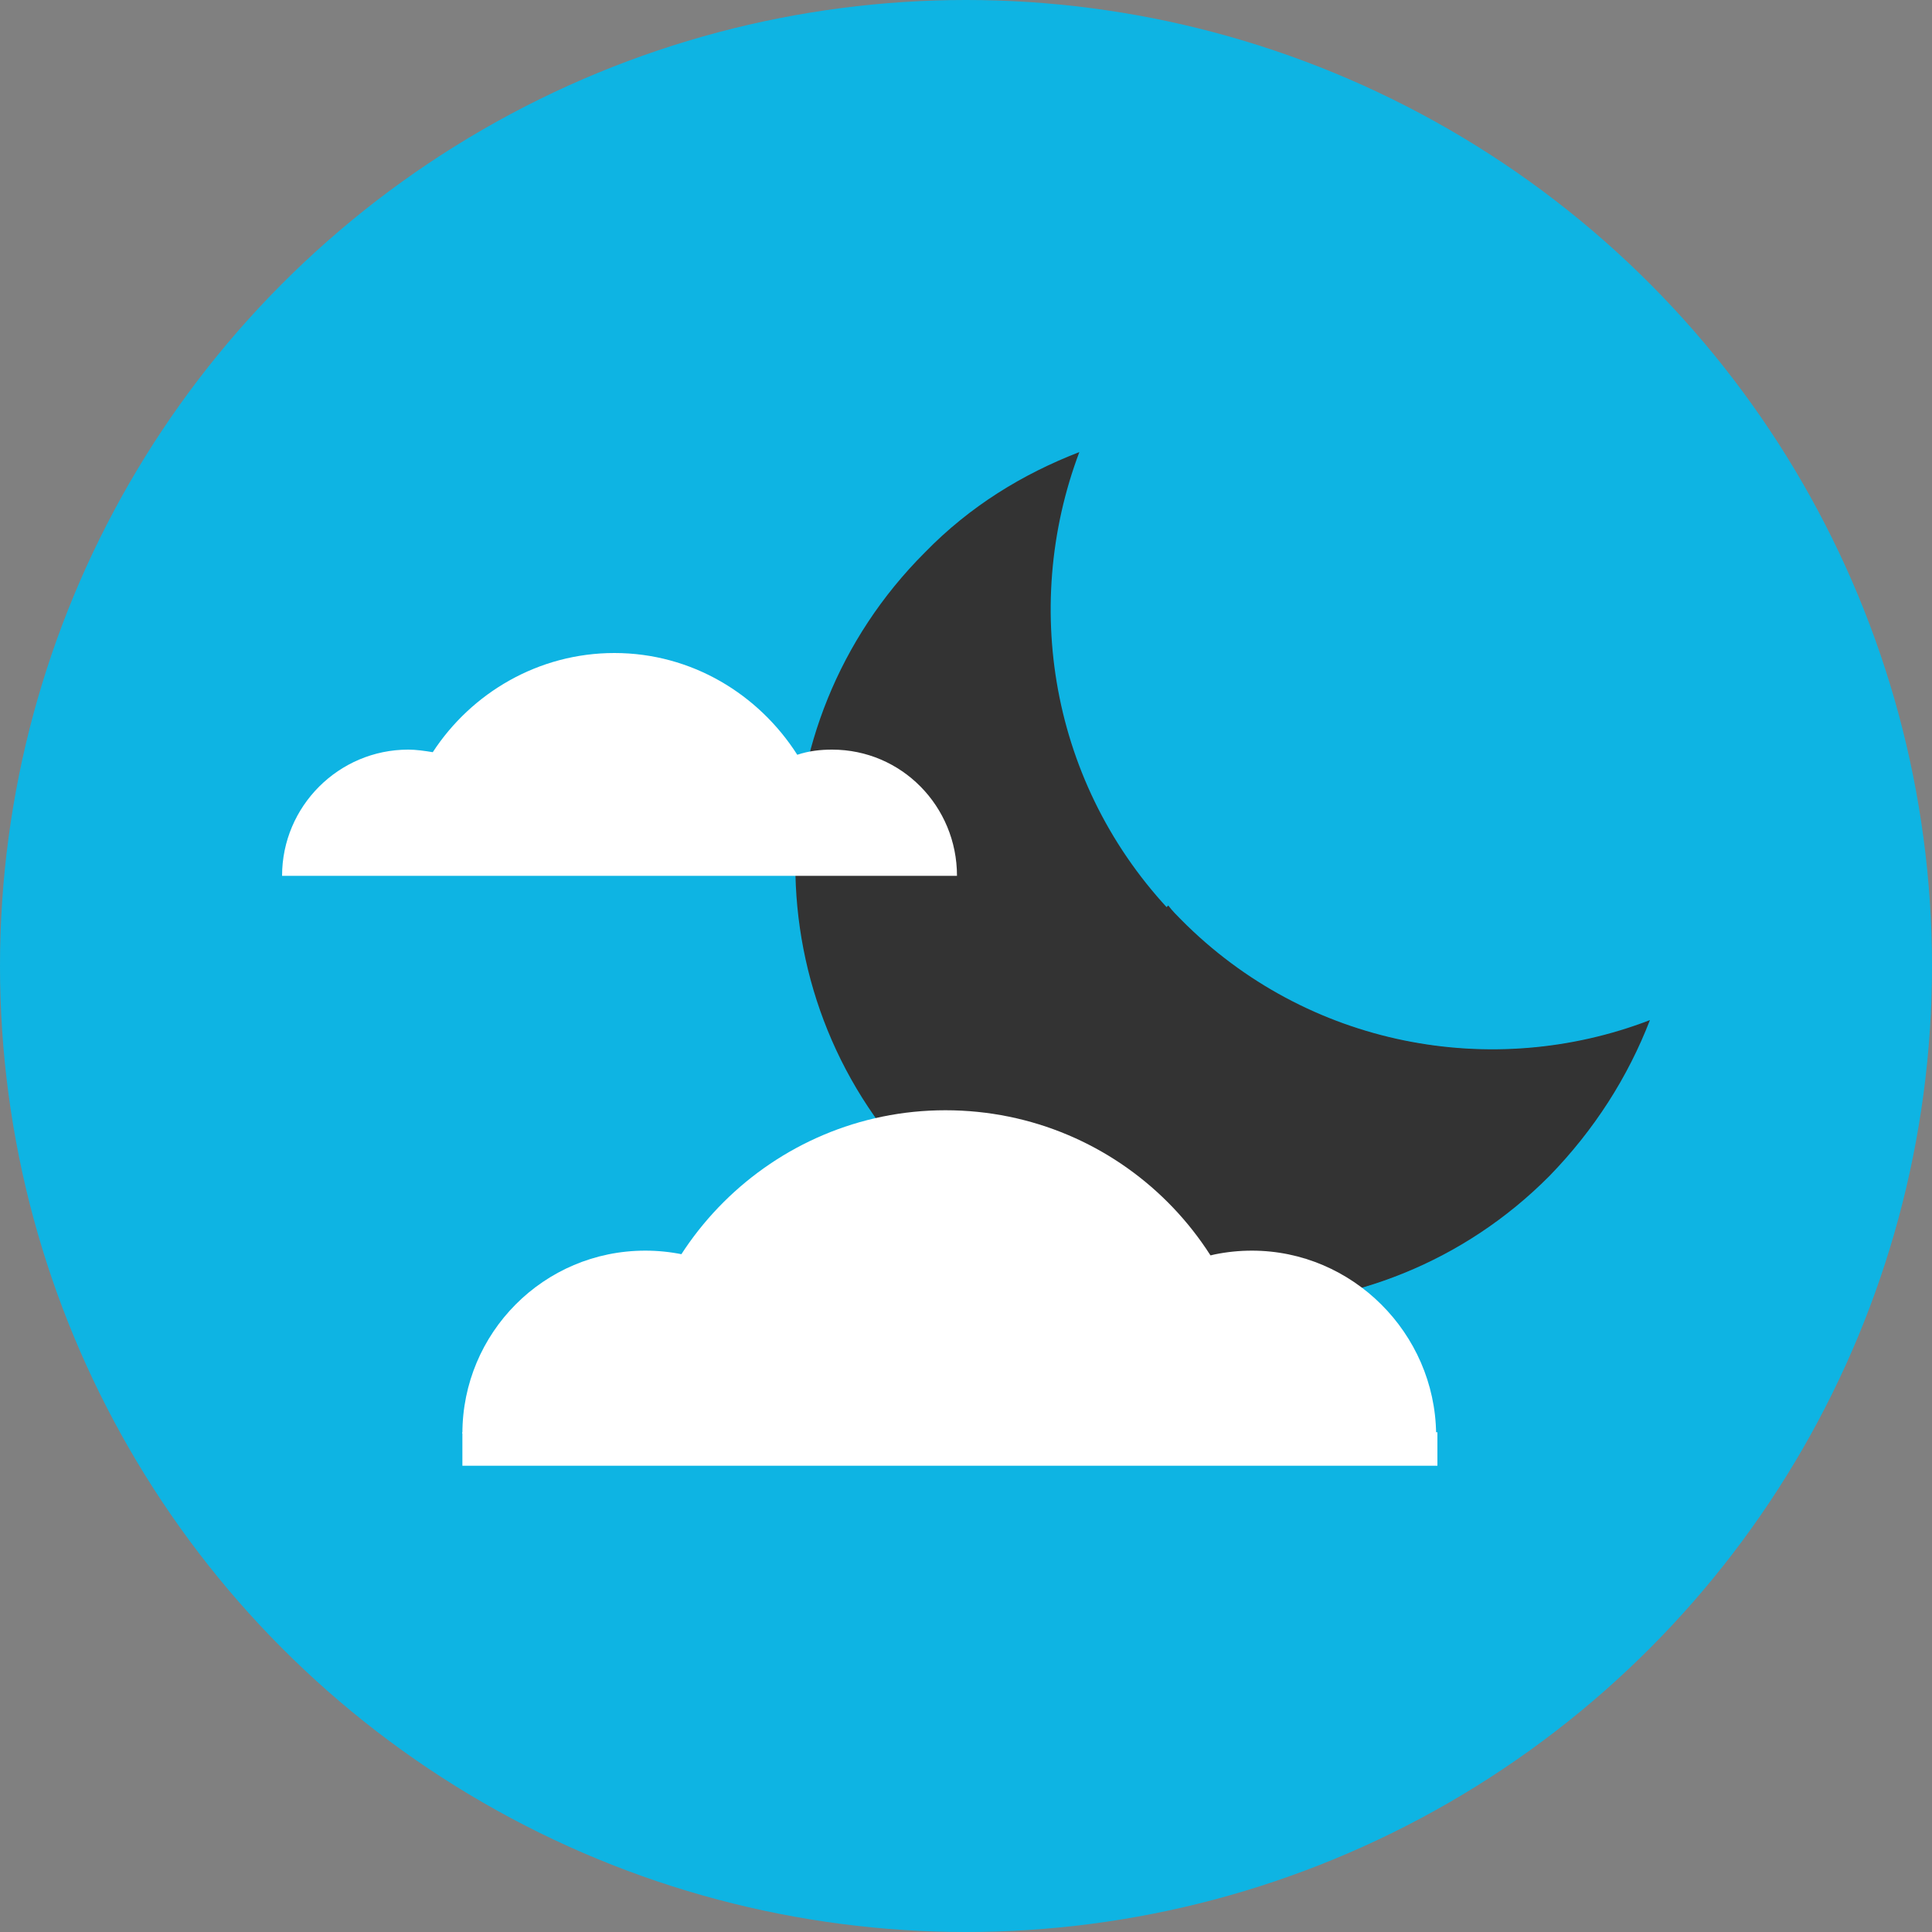 <svg width="150px" height="150px" viewBox="0 0 150 150" version="1.1" xmlns="http://www.w3.org/2000/svg" xmlns:xlink="http://www.w3.org/1999/xlink">
    <rect x="0" y="0" width="150" height="150" fill="#808080" stroke="none"/>
    <!-- Generator: Sketch 42 (36781) - http://www.bohemiancoding.com/sketch -->
    <desc>Created with Sketch.</desc>
    <defs></defs>
    <g id="evening" stroke="none" stroke-width="1" fill="none" fill-rule="evenodd">
        <circle id="Oval" fill="#0EB4E3" fill-rule="nonzero" cx="75" cy="75" r="75"></circle>
        <g id="XMLID_264_" transform="translate(21, 35)" fill-rule="nonzero">
            <g id="XMLID_196_" transform="translate(40, 0)" fill="#333333">
                <path d="M30.6,36.5 C20.7,26.6 18.2,12.3 22.8,0.1 C18.4,1.8 14.3,4.3 10.8,7.9 C-2.6,21.3 -2.6,43 10.8,56.3 C24.2,69.7 45.9,69.7 59.2,56.3 C62.7,52.8 65.3,48.7 67,44.3 C54.8,48.9 40.5,46.3 30.6,36.5 Z" id="XMLID_198_"></path>
                <path d="M67.1,44.2 C54.9,48.9 40.5,46.3 30.7,36.4 C30.4,36.1 30,35.7 29.7,35.3 L9.9,55.2 C10.2,55.6 10.5,55.9 10.9,56.3 C24.3,69.7 46,69.7 59.3,56.3 C62.8,52.7 65.4,48.6 67.1,44.2 Z" id="XMLID_197_"></path>
            </g>
            <path d="M43.6,23.2 C42.7,23.2 41.8,23.3 40.9,23.6 C37.9,18.9 32.7,15.7 26.7,15.7 C20.8,15.7 15.6,18.8 12.6,23.4 L12.6,23.4 L12.6,23.4 C12,23.3 11.3,23.2 10.7,23.2 C5.3,23.2 0.9,27.6 0.9,33 L10,33 L20.4,33 L33.8,33 L43.4,33 L53.3,33 C53.3,27.6 49,23.2 43.6,23.2 Z" id="XMLID_195_" fill="#FFFFFF"></path>
            <g id="XMLID_84_" transform="translate(14, 51)" fill="#FFFFFF">
                <g id="XMLID_86_">
                    <path d="M62.2,11.1 C54.3,11.1 48,17.5 48,25.3 L76.5,25.3 C76.4,17.5 70,11.1 62.2,11.1 Z" id="XMLID_90_"></path>
                    <path d="M62.8,25.4 L62.8,24.6 C62.8,11.1 51.9,0.2 38.4,0.2 C25,0.2 14,11.1 14,24.6 L14,25.4 L62.8,25.4 L62.8,25.4 Z" id="XMLID_89_"></path>
                    <path d="M15.1,11.1 C7.2,11.1 0.9,17.5 0.9,25.3 L29.4,25.3 C29.3,17.5 23,11.1 15.1,11.1 Z" id="XMLID_88_"></path>
                    <path d="M18,11.4 C15.4,15.4 14,20.2 14.1,25.4 L29.4,25.4 C29.3,18.5 24.5,12.7 18,11.4 Z" id="XMLID_87_"></path>
                </g>
                <rect id="XMLID_85_" x="0.9" y="25.2" width="75.7" height="2.6"></rect>
            </g>
        </g>
    </g>
</svg>
